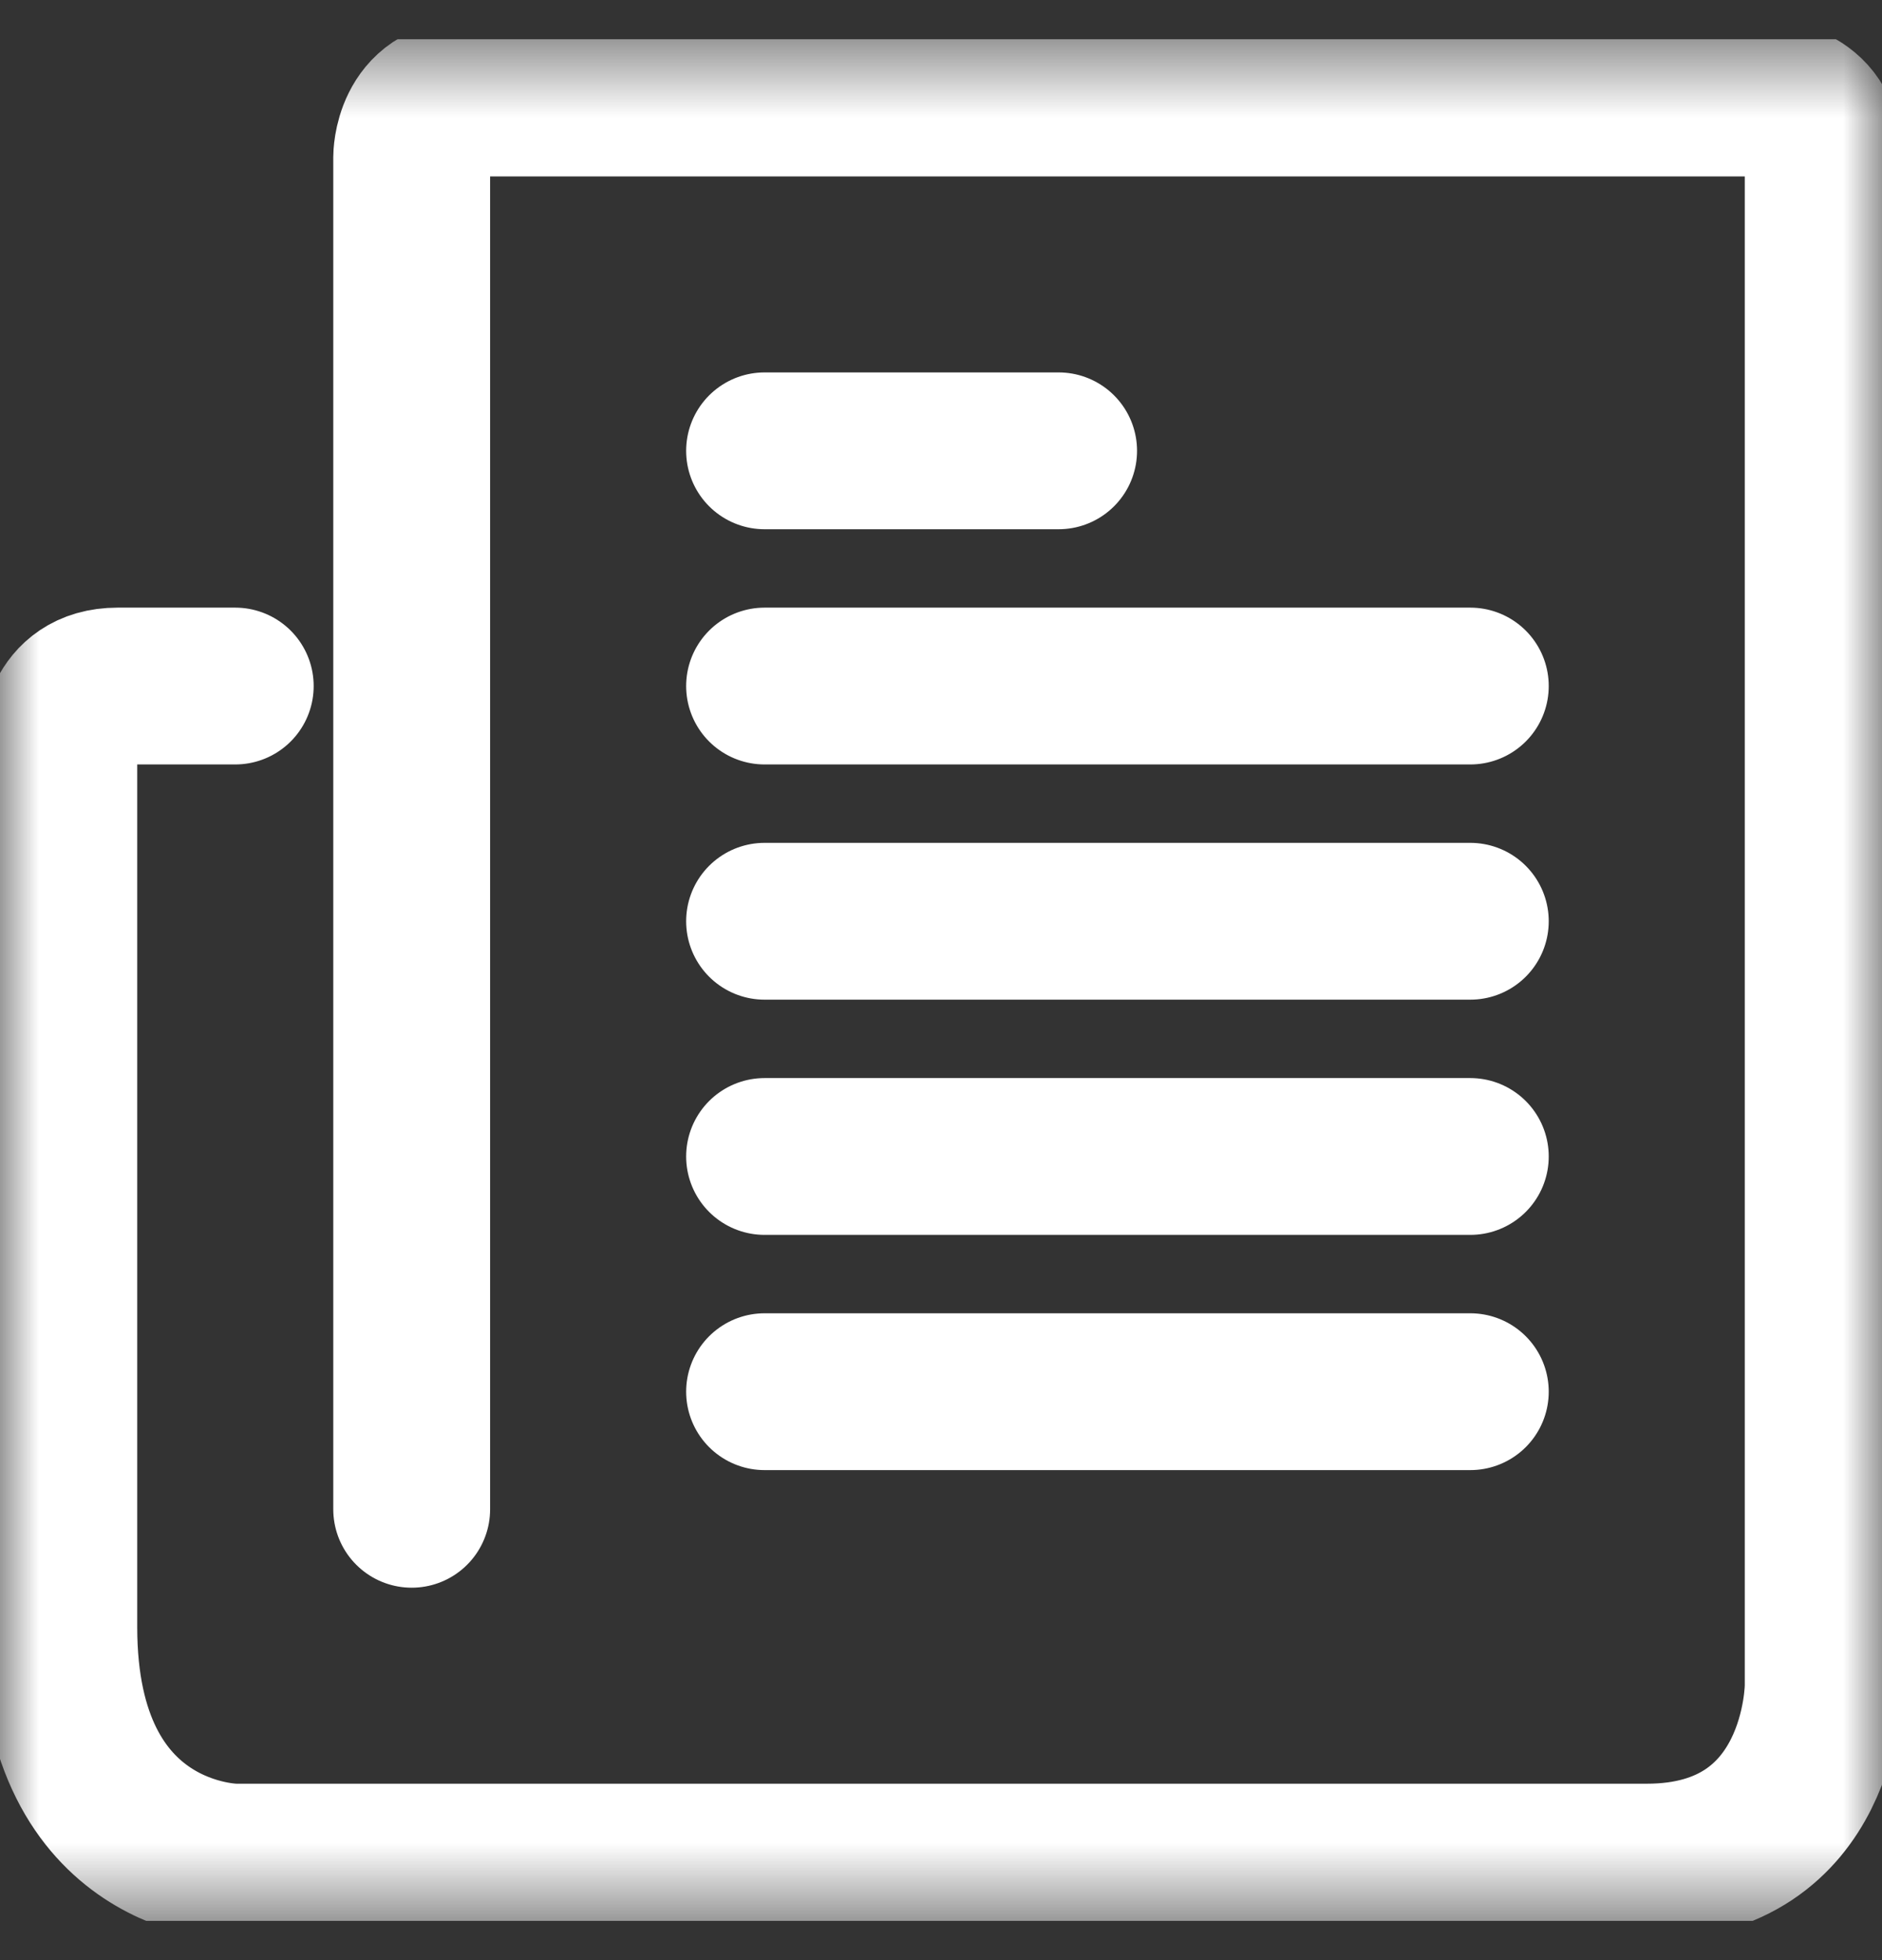 <svg width="24" height="25" viewBox="0 0 24 25" fill="none" xmlns="http://www.w3.org/2000/svg">
<rect x="0" y="0" width="24" height="25" fill="#333333" stroke="none"/>
<g clip-path="url(#clip0_401_514)">
<mask id="mask0_401_514" style="mask-type:luminance" maskUnits="userSpaceOnUse" x="0" y="0" width="24" height="25">
<path d="M24 0.5H0V24.5H24V0.5Z" fill="white"/>
</mask>
<g mask="url(#mask0_401_514)">
<path d="M5.25 19.25V2.004C5.25 2.004 5.25 1.25 6 1.25H22.5C22.5 1.25 23.25 1.254 23.25 2.004V21.504C23.25 21.504 23.25 23.75 21 23.75H3C3 23.75 0.75 23.754 0.75 20.754V9.504C0.75 9.504 0.75 8.75 1.5 8.75H3M9.75 5.75H13.5M9.75 8.75H18.75M9.75 11.75H18.75M9.75 14.75H18.75M9.75 17.75H18.75" stroke="white" stroke-width="2" stroke-linecap="round" stroke-linejoin="round"/>
</g>
</g>
<defs>
<clipPath id="clip0_401_514">
<rect width="24" height="24" fill="white" transform="translate(0 0.5)"/>
</clipPath>
</defs>
</svg>
